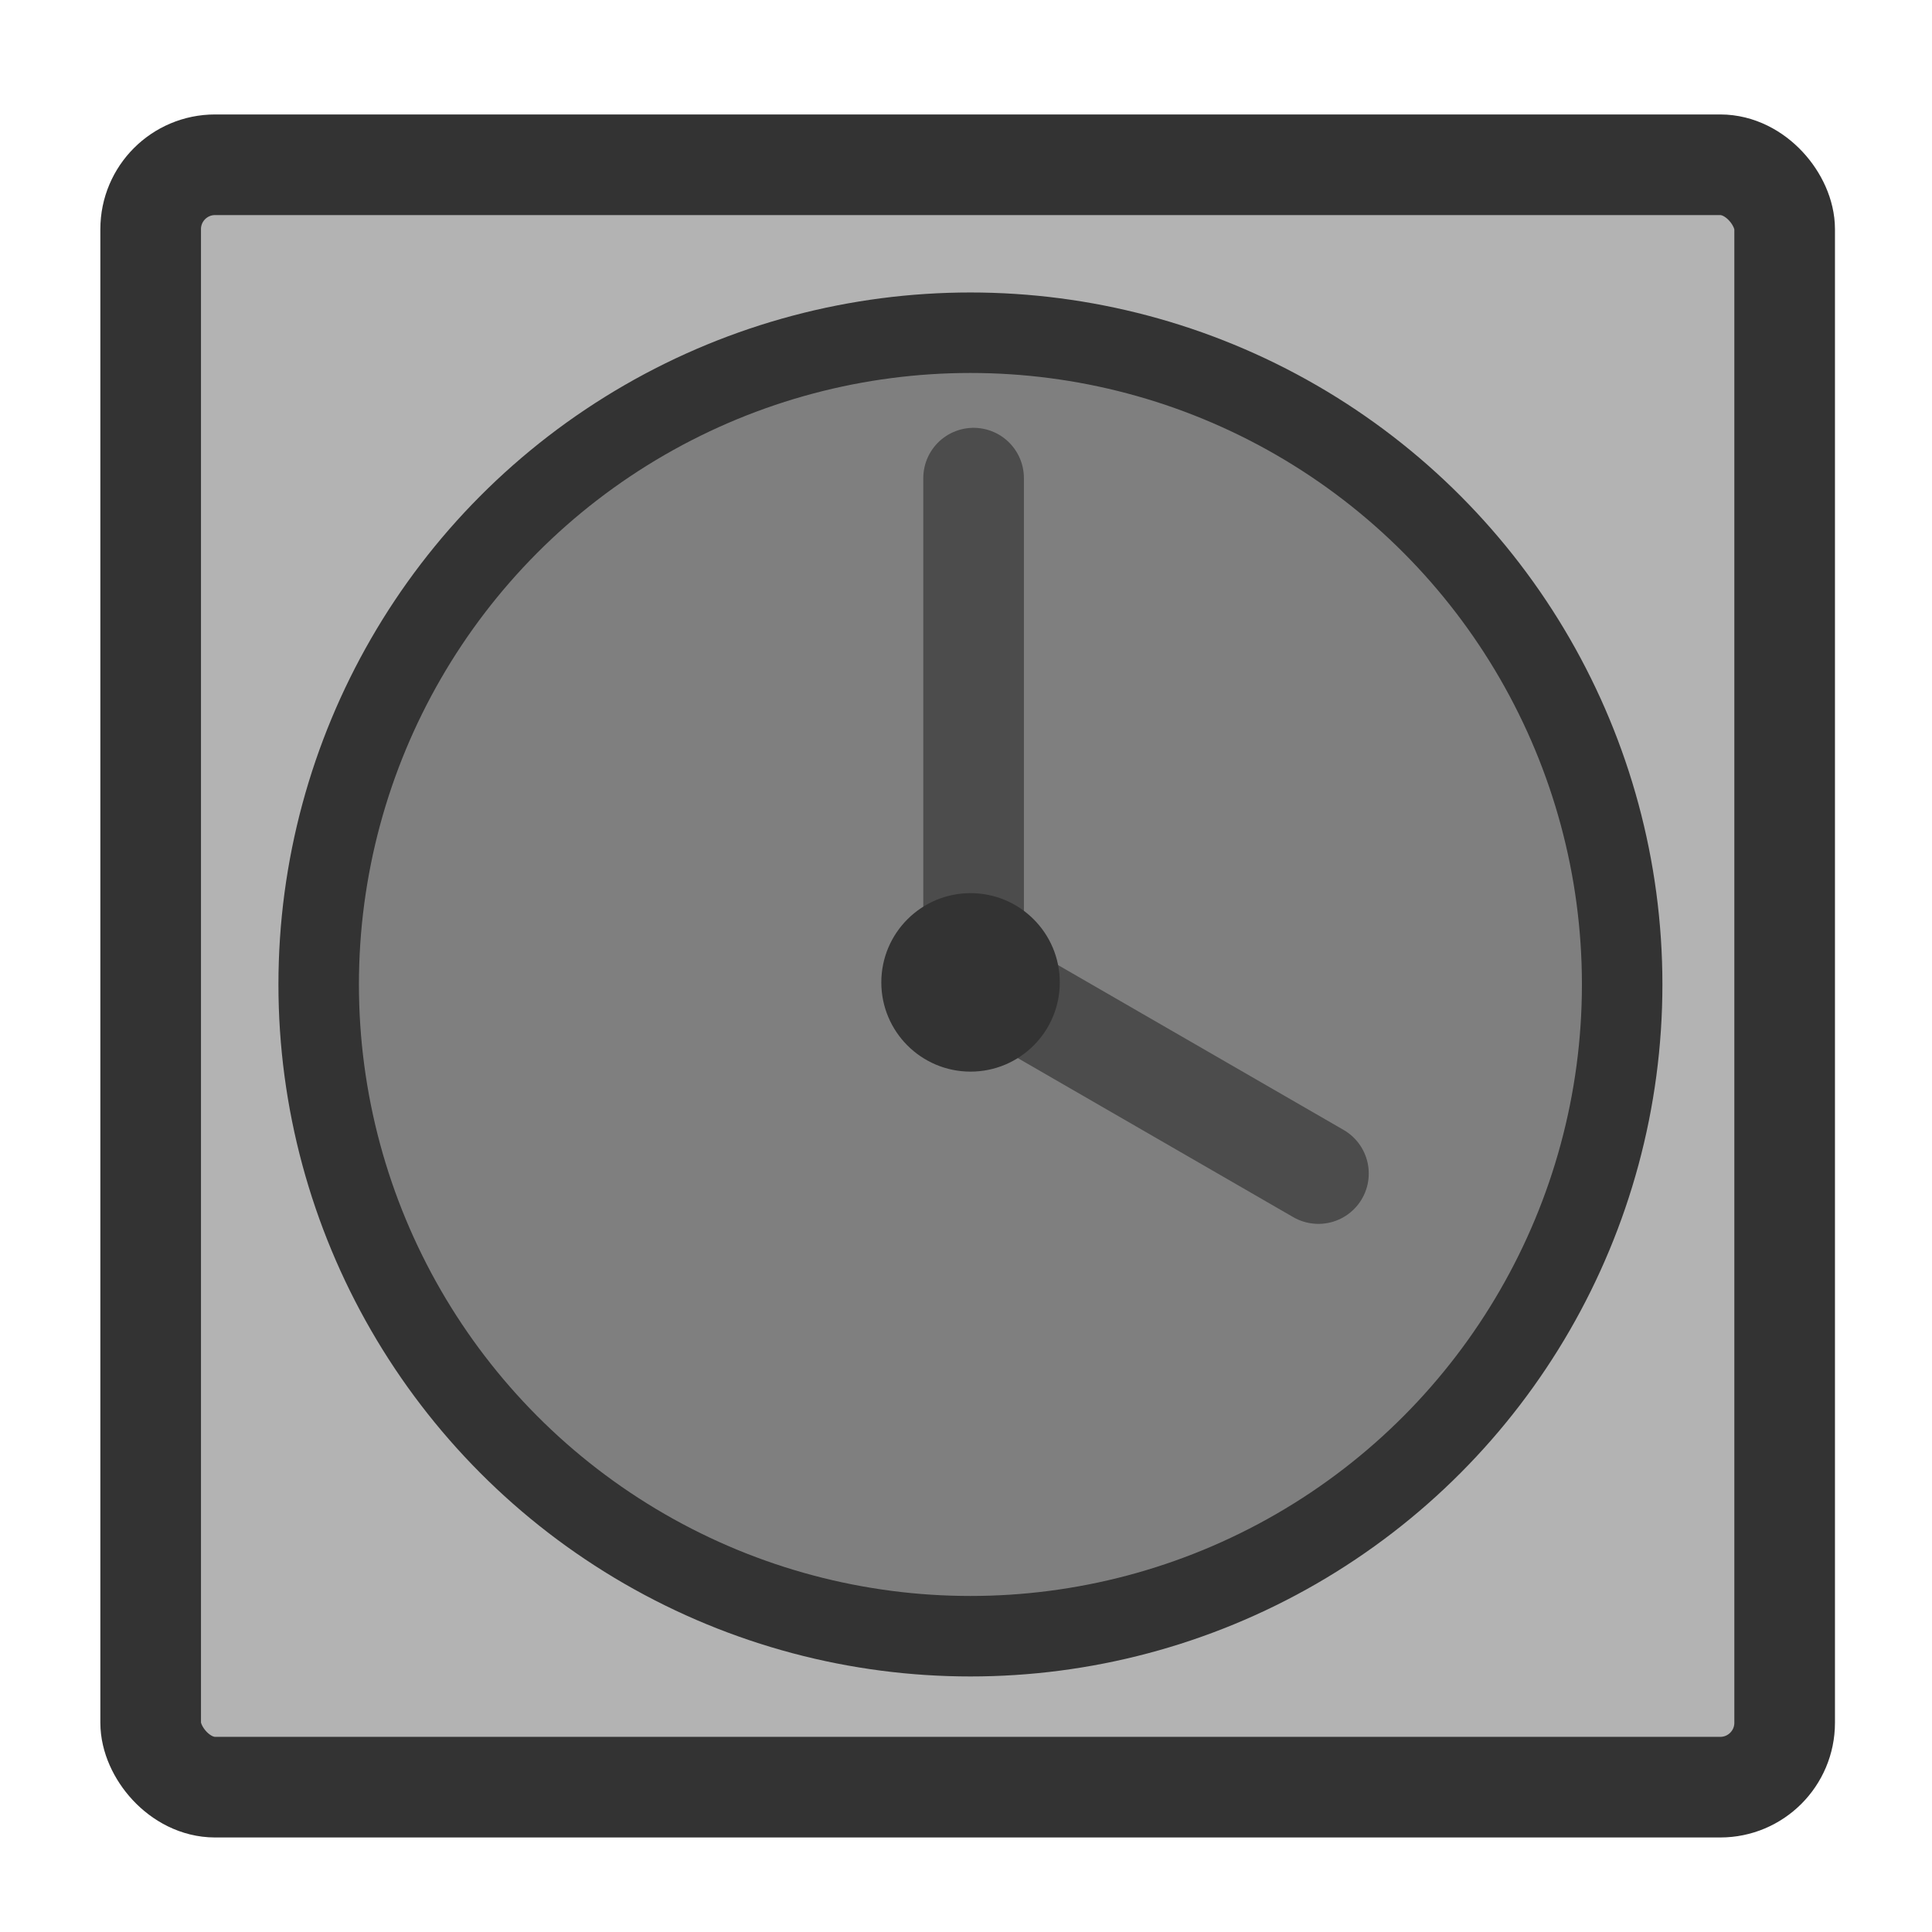 <?xml version="1.0" encoding="UTF-8" standalone="no"?>
<!DOCTYPE svg PUBLIC "-//W3C//DTD SVG 1.0//EN"
"http://www.w3.org/TR/2001/REC-SVG-20010904/DTD/svg10.dtd">
<!-- Created with Sodipodi ("http://www.sodipodi.com/") -->
<svg
   xmlns="http://www.w3.org/2000/svg"
   xmlns:xlink="http://www.w3.org/1999/xlink"
   version="1.0"
   x="0"
   y="0"
   width="60"
   height="60"
   id="svg1">
  <defs
     id="defs3">
    <linearGradient
       id="linearGradient900">
      <stop
         style="stop-color:#000000;stop-opacity:1;"
         offset="0"
         id="stop901" />
      <stop
         style="stop-color:#ffffff;stop-opacity:1;"
         offset="1"
         id="stop902" />
    </linearGradient>
    <linearGradient
       id="linearGradient903"
       xlink:href="#linearGradient900" />
    <linearGradient
       id="linearGradient904"
       xlink:href="#linearGradient900" />
    <linearGradient
       id="linearGradient905"
       xlink:href="#linearGradient900" />
    <linearGradient
       id="linearGradient906"
       xlink:href="#linearGradient900" />
    <linearGradient
       id="linearGradient907"
       xlink:href="#linearGradient900" />
  </defs>
  <rect
     width="50.745"
     height="50.385"
     rx="2"
     x="4.679"
     y="5.117"
     style="font-size:12;fill:#b3b3b3;fill-rule:evenodd;stroke:#333333;stroke-width:3.125;stroke-linecap:round;stroke-linejoin:round;"
     id="rect812" />
  <ellipse
     cx="31.491"
     cy="36.967"
     rx="27.352"
     ry="27.352"
     transform="matrix(0.74,0,0,0.74,6.834,3.218)"
     style="font-size:12;fill:#7f7f7f;fill-rule:evenodd;stroke:#333333;stroke-width:3.378;"
     id="path741" />
  <path
     d="M 30.236 30.367 L 30.236 14.849 "
     style="font-size:12;fill:none;fill-opacity:0.75;fill-rule:evenodd;stroke:#4c4c4c;stroke-width:3.125;stroke-linecap:round;stroke-linejoin:round;"
     id="path743" />
  <path
     d="M 31.311 30.129 L 46.414 38.849 "
     transform="matrix(0.663,0,0,0.663,10.172,10.688)"
     style="font-size:12;fill:none;fill-opacity:0.75;fill-rule:evenodd;stroke:#4c4c4c;stroke-width:4.717;stroke-linecap:round;stroke-linejoin:round;"
     id="path744" />
  <ellipse
     cx="29.151"
     cy="32.288"
     rx="2.339"
     ry="2.339"
     transform="matrix(0.784,0,0,0.784,7.287,5.195)"
     style="font-size:12;fill:#333333;fill-rule:evenodd;stroke:#333333;stroke-width:2.392;stroke-linecap:round;stroke-linejoin:round;"
     id="path742" />
</svg>
